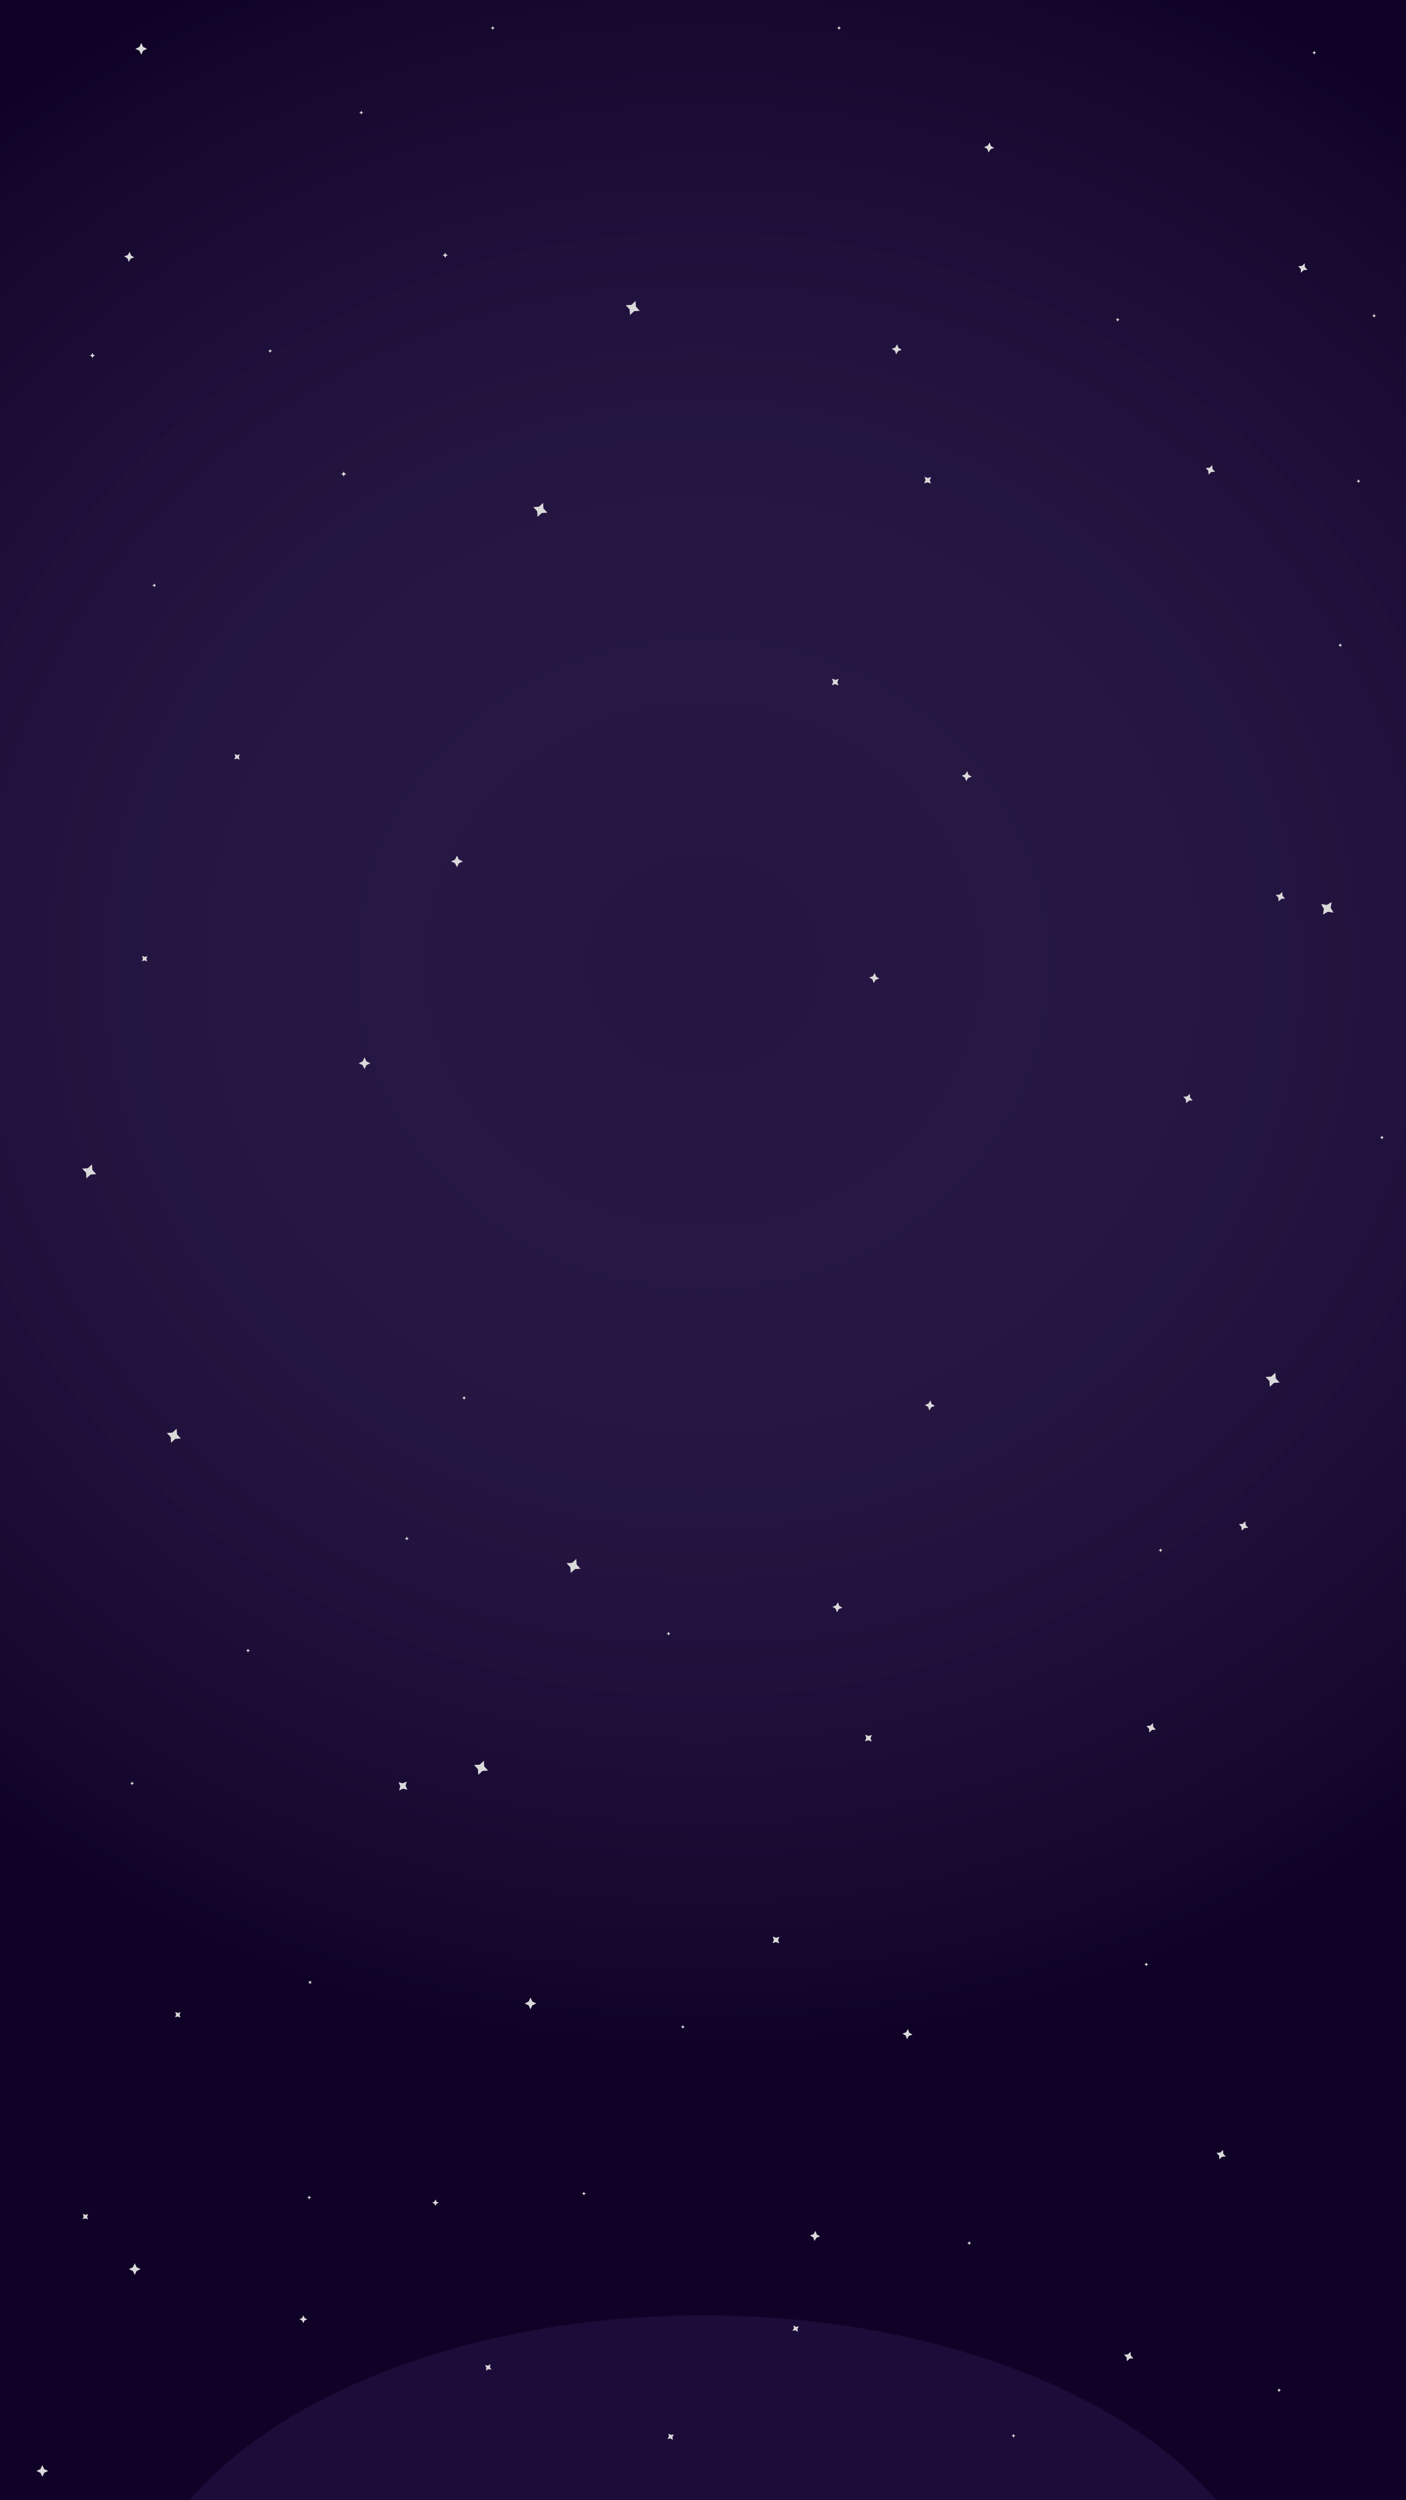 <svg width="1080" height="1920" viewBox="0 0 1080 1920" fill="none" xmlns="http://www.w3.org/2000/svg">
<g clip-path="url(#clip0_1_2)">
<rect width="1080" height="1920" fill="#100226"/>
<path d="M0 0H1080V1920H0V0Z" fill="url(#paint0_radial_1_2)"/>
<g filter="url(#filter0_f_1_2)">
<ellipse cx="540" cy="2035" rx="441" ry="257" fill="#9771F9" fill-opacity="0.09"/>
</g>
<g filter="url(#filter1_d_1_2)">
<path d="M113.251 734.204L112.434 736.23L113.082 738.315L111.057 737.498L108.971 738.146L109.789 736.121L109.14 734.035L111.166 734.853L113.251 734.204Z" fill="#D9D9D9"/>
<path d="M184.251 579.204L183.434 581.23L184.082 583.315L182.057 582.498L179.971 583.146L180.789 581.121L180.14 579.035L182.166 579.853L184.251 579.204Z" fill="#D9D9D9"/>
<path d="M644.233 521.291L643.223 523.793L644.024 526.369L641.522 525.36L638.945 526.161L639.955 523.659L639.154 521.082L641.656 522.092L644.233 521.291Z" fill="#D9D9D9"/>
<path d="M715.233 366.291L714.223 368.793L715.024 371.369L712.522 370.36L709.945 371.161L710.955 368.659L710.154 366.082L712.656 367.092L715.233 366.291Z" fill="#D9D9D9"/>
<path d="M916.15 845.035L913.24 845.231L911.109 847.224L910.914 844.313L908.921 842.183L911.832 841.987L913.962 839.994L914.158 842.905L916.15 845.035Z" fill="#D9D9D9"/>
<path d="M987.15 690.035L984.24 690.231L982.109 692.224L981.914 689.313L979.921 687.183L982.832 686.987L984.962 684.994L985.158 687.905L987.15 690.035Z" fill="#D9D9D9"/>
<path d="M933.364 362.249L930.453 362.444L928.323 364.437L928.127 361.526L926.134 359.396L929.045 359.2L931.175 357.208L931.371 360.118L933.364 362.249Z" fill="#D9D9D9"/>
<path d="M1004.36 207.249L1001.45 207.444L999.323 209.437L999.127 206.526L997.134 204.396L1000.04 204.2L1002.18 202.208L1002.37 205.118L1004.36 207.249Z" fill="#D9D9D9"/>
<path d="M671.164 754.908L670.183 752.16L667.685 750.653L670.432 749.672L671.94 747.175L672.92 749.922L675.418 751.429L672.671 752.41L671.164 754.908Z" fill="#D9D9D9"/>
<path d="M742.164 599.908L741.183 597.16L738.685 595.653L741.432 594.672L742.94 592.175L743.92 594.922L746.418 596.429L743.671 597.41L742.164 599.908Z" fill="#D9D9D9"/>
<path d="M688.377 272.121L687.396 269.374L684.899 267.867L687.646 266.886L689.153 264.388L690.134 267.135L692.632 268.642L689.884 269.623L688.377 272.121Z" fill="#D9D9D9"/>
<path d="M759.377 117.121L758.396 114.374L755.899 112.867L758.646 111.886L760.153 109.388L761.134 112.135L763.632 113.642L760.884 114.623L759.377 117.121Z" fill="#D9D9D9"/>
<path d="M420.455 393.674L416.103 393.966L412.916 396.947L412.624 392.594L409.644 389.408L413.997 389.115L417.183 386.135L417.475 390.488L420.455 393.674Z" fill="#D9D9D9"/>
<path d="M491.455 238.674L487.103 238.966L483.916 241.947L483.624 237.594L480.644 234.408L484.997 234.115L488.183 231.135L488.475 235.488L491.455 238.674Z" fill="#D9D9D9"/>
<path d="M280.011 812L281.458 815.052L284.511 816.5L281.458 817.948L280.011 821L278.563 817.948L275.511 816.5L278.563 815.052L280.011 812Z" fill="#D9D9D9"/>
<path d="M351.011 657L352.458 660.052L355.511 661.5L352.458 662.948L351.011 666L349.563 662.948L346.511 661.5L349.563 660.052L351.011 657Z" fill="#D9D9D9"/>
<path d="M67.741 1700.2L66.923 1702.23L67.572 1704.32L65.546 1703.5L63.461 1704.15L64.278 1702.12L63.63 1700.04L65.655 1700.85L67.741 1700.2Z" fill="#D9D9D9"/>
<path d="M138.741 1545.2L137.923 1547.23L138.572 1549.32L136.546 1548.5L134.461 1549.15L135.278 1547.12L134.629 1545.04L136.655 1545.85L138.741 1545.2Z" fill="#D9D9D9"/>
<path d="M598.722 1487.29L597.712 1489.79L598.513 1492.37L596.011 1491.36L593.435 1492.16L594.445 1489.66L593.644 1487.08L596.146 1488.09L598.722 1487.29Z" fill="#D9D9D9"/>
<path d="M669.722 1332.29L668.712 1334.79L669.513 1337.37L667.011 1336.36L664.435 1337.16L665.445 1334.66L664.644 1332.08L667.146 1333.09L669.722 1332.29Z" fill="#D9D9D9"/>
<path d="M870.64 1811.04L867.729 1811.23L865.599 1813.22L865.403 1810.31L863.41 1808.18L866.321 1807.99L868.451 1805.99L868.647 1808.9L870.64 1811.04Z" fill="#D9D9D9"/>
<path d="M941.64 1656.04L938.729 1656.23L936.599 1658.22L936.403 1655.31L934.41 1653.18L937.321 1652.99L939.451 1650.99L939.647 1653.9L941.64 1656.04Z" fill="#D9D9D9"/>
<path d="M887.853 1328.25L884.942 1328.44L882.812 1330.44L882.617 1327.53L880.624 1325.4L883.534 1325.2L885.665 1323.21L885.86 1326.12L887.853 1328.25Z" fill="#D9D9D9"/>
<path d="M958.853 1173.25L955.942 1173.44L953.812 1175.44L953.617 1172.53L951.624 1170.4L954.534 1170.2L956.665 1168.21L956.86 1171.12L958.853 1173.25Z" fill="#D9D9D9"/>
<path d="M625.653 1720.91L624.672 1718.16L622.175 1716.65L624.922 1715.67L626.429 1713.17L627.41 1715.92L629.908 1717.43L627.16 1718.41L625.653 1720.91Z" fill="#D9D9D9"/>
<path d="M696.653 1565.91L695.672 1563.16L693.175 1561.65L695.922 1560.67L697.429 1558.17L698.41 1560.92L700.908 1562.43L698.16 1563.41L696.653 1565.91Z" fill="#D9D9D9"/>
<path d="M98.867 201.121L97.886 198.374L95.388 196.867L98.135 195.886L99.642 193.388L100.623 196.135L103.121 197.642L100.374 198.623L98.867 201.121Z" fill="#D9D9D9"/>
<path d="M642.867 1238.12L641.886 1235.37L639.388 1233.87L642.135 1232.89L643.642 1230.39L644.623 1233.14L647.121 1234.64L644.374 1235.62L642.867 1238.12Z" fill="#D9D9D9"/>
<path d="M713.867 1083.12L712.886 1080.37L710.388 1078.87L713.135 1077.89L714.642 1075.39L715.623 1078.14L718.121 1079.64L715.374 1080.62L713.867 1083.12Z" fill="#D9D9D9"/>
<path d="M374.945 1359.67L370.592 1359.97L367.406 1362.95L367.113 1358.59L364.133 1355.41L368.486 1355.12L371.672 1352.13L371.965 1356.49L374.945 1359.67Z" fill="#D9D9D9"/>
<path d="M445.945 1204.67L441.592 1204.97L438.406 1207.95L438.113 1203.59L435.133 1200.41L439.486 1200.12L442.672 1197.13L442.965 1201.49L445.945 1204.67Z" fill="#D9D9D9"/>
<path d="M233 1778L233.965 1780.03L236 1781L233.965 1781.97L233 1784L232.035 1781.97L230 1781L232.035 1780.03L233 1778Z" fill="#D9D9D9"/>
<path d="M376.744 1815.56L376.346 1817.78L377.441 1819.74L375.224 1819.35L373.255 1820.44L373.653 1818.22L372.559 1816.26L374.776 1816.65L376.744 1815.56Z" fill="#D9D9D9"/>
<path d="M513.474 1868.72L515.428 1869.84L517.649 1869.47L516.528 1871.43L516.896 1873.65L514.943 1872.53L512.721 1872.9L513.842 1870.94L513.474 1868.72Z" fill="#D9D9D9"/>
<path d="M609.464 1785.71L611.418 1786.83L613.639 1786.46L612.519 1788.42L612.886 1790.64L610.933 1789.52L608.711 1789.89L609.832 1787.93L609.464 1785.71Z" fill="#D9D9D9"/>
<path d="M237.5 1686L237.983 1687.02L239 1687.5L237.983 1687.98L237.5 1689L237.017 1687.98L236 1687.5L237.017 1687.02L237.5 1686Z" fill="#D9D9D9"/>
<path d="M448.5 1683L448.983 1684.02L450 1684.5L448.983 1684.98L448.5 1686L448.017 1684.98L447 1684.5L448.017 1684.02L448.5 1683Z" fill="#D9D9D9"/>
<path d="M524.5 1555L524.983 1556.02L526 1556.5L524.983 1556.98L524.5 1558L524.017 1556.98L523 1556.5L524.017 1556.02L524.5 1555Z" fill="#D9D9D9"/>
<path d="M744.5 1721L744.983 1722.02L746 1722.5L744.983 1722.98L744.5 1724L744.017 1722.98L743 1722.5L744.017 1722.02L744.5 1721Z" fill="#D9D9D9"/>
<path d="M778.5 1869L778.983 1870.02L780 1870.5L778.983 1870.98L778.5 1872L778.017 1870.98L777 1870.5L778.017 1870.02L778.5 1869Z" fill="#D9D9D9"/>
<path d="M880.5 1507L880.983 1508.02L882 1508.5L880.983 1508.98L880.5 1510L880.017 1508.98L879 1508.5L880.017 1508.02L880.5 1507Z" fill="#D9D9D9"/>
<path d="M982.5 1834L982.983 1835.02L984 1835.5L982.983 1835.98L982.5 1837L982.017 1835.98L981 1835.5L982.017 1835.02L982.5 1834Z" fill="#D9D9D9"/>
<path d="M190.5 1266L190.983 1267.02L192 1267.5L190.983 1267.98L190.5 1269L190.017 1267.98L189 1267.5L190.017 1267.02L190.5 1266Z" fill="#D9D9D9"/>
<path d="M101.5 1368L101.983 1369.02L103 1369.5L101.983 1369.98L101.5 1371L101.017 1369.98L100 1369.5L101.017 1369.02L101.5 1368Z" fill="#D9D9D9"/>
<path d="M513.5 1253L513.983 1254.02L515 1254.5L513.983 1254.98L513.5 1256L513.017 1254.98L512 1254.5L513.017 1254.02L513.5 1253Z" fill="#D9D9D9"/>
<path d="M108.5 33L109.948 36.052L113 37.5L109.948 38.948L108.5 42L107.052 38.948L104 37.5L107.052 36.052L108.5 33Z" fill="#D9D9D9"/>
<path d="M32.5 1893L33.948 1896.05L37 1897.5L33.948 1898.95L32.5 1902L31.052 1898.95L28 1897.5L31.052 1896.05L32.5 1893Z" fill="#D9D9D9"/>
<path d="M103.5 1738L104.948 1741.05L108 1742.5L104.948 1743.95L103.5 1747L102.052 1743.95L99 1742.5L102.052 1741.05L103.5 1738Z" fill="#D9D9D9"/>
<path d="M334.5 1689L335.304 1690.7L337 1691.5L335.304 1692.3L334.5 1694L333.696 1692.3L332 1691.5L333.696 1690.7L334.5 1689Z" fill="#D9D9D9"/>
<path d="M407.5 1534L408.948 1537.05L412 1538.5L408.948 1539.95L407.5 1543L406.052 1539.95L403 1538.5L406.052 1537.05L407.5 1534Z" fill="#D9D9D9"/>
<path d="M239.135 1521.13L238.842 1522.22L239.304 1523.24L238.216 1522.95L237.189 1523.41L237.482 1522.33L237.02 1521.3L238.107 1521.59L239.135 1521.13Z" fill="#D9D9D9"/>
<path d="M312.418 1368.07L311.541 1371.34L312.925 1374.42L309.663 1373.54L306.582 1374.93L307.459 1371.66L306.075 1368.58L309.337 1369.46L312.418 1368.07Z" fill="#D9D9D9"/>
<path d="M138.945 1104.67L134.592 1104.96L131.406 1107.94L131.113 1103.59L128.133 1100.41L132.486 1100.11L135.672 1097.13L135.965 1101.49L138.945 1104.67Z" fill="#D9D9D9"/>
<path d="M73.945 901.672L69.592 901.965L66.406 904.945L66.113 900.592L63.133 897.406L67.486 897.113L70.672 894.133L70.965 898.486L73.945 901.672Z" fill="#D9D9D9"/>
<path d="M982.945 1061.67L978.592 1061.96L975.406 1064.94L975.113 1060.59L972.133 1057.41L976.486 1057.11L979.672 1054.13L979.965 1058.49L982.945 1061.67Z" fill="#D9D9D9"/>
<path d="M1022.86 692.769L1022.14 697.072L1024.31 700.858L1020.01 700.142L1016.22 702.309L1016.94 698.006L1014.77 694.22L1019.07 694.936L1022.86 692.769Z" fill="#D9D9D9"/>
<path d="M356.5 1072L356.983 1073.02L358 1073.5L356.983 1073.98L356.5 1075L356.017 1073.98L355 1073.5L356.017 1073.02L356.5 1072Z" fill="#D9D9D9"/>
<path d="M312.5 1180L312.983 1181.02L314 1181.5L312.983 1181.98L312.5 1183L312.017 1181.98L311 1181.5L312.017 1181.02L312.5 1180Z" fill="#D9D9D9"/>
<path d="M891.5 1189L891.983 1190.02L893 1190.5L891.983 1190.98L891.5 1192L891.017 1190.98L890 1190.5L891.017 1190.02L891.5 1189Z" fill="#D9D9D9"/>
<path d="M1029.5 494L1029.98 495.017L1031 495.5L1029.98 495.983L1029.5 497L1029.02 495.983L1028 495.5L1029.02 495.017L1029.5 494Z" fill="#D9D9D9"/>
<path d="M858.5 244L858.983 245.017L860 245.5L858.983 245.983L858.5 247L858.017 245.983L857 245.5L858.017 245.017L858.5 244Z" fill="#D9D9D9"/>
<path d="M1043.5 368L1043.98 369.017L1045 369.5L1043.98 369.983L1043.5 371L1043.02 369.983L1042 369.5L1043.02 369.017L1043.5 368Z" fill="#D9D9D9"/>
<path d="M207.5 268L207.983 269.017L209 269.5L207.983 269.983L207.5 271L207.017 269.983L206 269.5L207.017 269.017L207.5 268Z" fill="#D9D9D9"/>
<path d="M118.5 448L118.983 449.017L120 449.5L118.983 449.983L118.5 451L118.017 449.983L117 449.5L118.017 449.017L118.5 448Z" fill="#D9D9D9"/>
<path d="M264 362L264.643 363.357L266 364L264.643 364.643L264 366L263.357 364.643L262 364L263.357 363.357L264 362Z" fill="#D9D9D9"/>
<path d="M71 271L71.644 272.357L73 273L71.644 273.643L71 275L70.356 273.643L69 273L70.356 272.357L71 271Z" fill="#D9D9D9"/>
<path d="M378.5 20L378.983 21.017L380 21.5L378.983 21.983L378.5 23L378.017 21.983L377 21.5L378.017 21.017L378.5 20Z" fill="#D9D9D9"/>
<path d="M1009.5 39L1009.98 40.017L1011 40.5L1009.98 40.983L1009.5 42L1009.02 40.983L1008 40.5L1009.02 40.017L1009.5 39Z" fill="#D9D9D9"/>
<path d="M277.5 85L277.983 86.017L279 86.5L277.983 86.983L277.5 88L277.017 86.983L276 86.5L277.017 86.017L277.5 85Z" fill="#D9D9D9"/>
<path d="M644.5 20L644.983 21.017L646 21.5L644.983 21.983L644.5 23L644.017 21.983L643 21.5L644.017 21.017L644.5 20Z" fill="#D9D9D9"/>
<path d="M342 194L342.643 195.357L344 196L342.643 196.643L342 198L341.357 196.643L340 196L341.357 195.357L342 194Z" fill="#D9D9D9"/>
<path d="M1055.5 241L1055.98 242.017L1057 242.5L1055.98 242.983L1055.5 244L1055.02 242.983L1054 242.5L1055.02 242.017L1055.5 241Z" fill="#D9D9D9"/>
<path d="M1061.5 872L1061.98 873.017L1063 873.5L1061.98 873.983L1061.5 875L1061.02 873.983L1060 873.5L1061.02 873.017L1061.5 872Z" fill="#D9D9D9"/>
</g>
</g>
<defs>
<filter id="filter0_f_1_2" x="-21.3" y="1657.7" width="1122.6" height="754.6" filterUnits="userSpaceOnUse" color-interpolation-filters="sRGB">
<feFlood flood-opacity="0" result="BackgroundImageFix"/>
<feBlend mode="normal" in="SourceGraphic" in2="BackgroundImageFix" result="shape"/>
<feGaussianBlur stdDeviation="60.15" result="effect1_foregroundBlur_1_2"/>
</filter>
<filter id="filter1_d_1_2" x="20.8" y="12.8" width="1049.4" height="1896.4" filterUnits="userSpaceOnUse" color-interpolation-filters="sRGB">
<feFlood flood-opacity="0" result="BackgroundImageFix"/>
<feColorMatrix in="SourceAlpha" type="matrix" values="0 0 0 0 0 0 0 0 0 0 0 0 0 0 0 0 0 0 127 0" result="hardAlpha"/>
<feOffset/>
<feGaussianBlur stdDeviation="3.6"/>
<feComposite in2="hardAlpha" operator="out"/>
<feColorMatrix type="matrix" values="0 0 0 0 1 0 0 0 0 1 0 0 0 0 1 0 0 0 0.5 0"/>
<feBlend mode="normal" in2="BackgroundImageFix" result="effect1_dropShadow_1_2"/>
<feBlend mode="normal" in="SourceGraphic" in2="effect1_dropShadow_1_2" result="shape"/>
</filter>
<radialGradient id="paint0_radial_1_2" cx="0" cy="0" r="1" gradientUnits="userSpaceOnUse" gradientTransform="translate(540 741) rotate(90) scale(831 876.157)">
<stop stop-color="#4B3975" stop-opacity="0.33"/>
<stop offset="1" stop-color="#100226"/>
</radialGradient>
<clipPath id="clip0_1_2">
<rect width="1080" height="1920" fill="white"/>
</clipPath>
</defs>
</svg>
